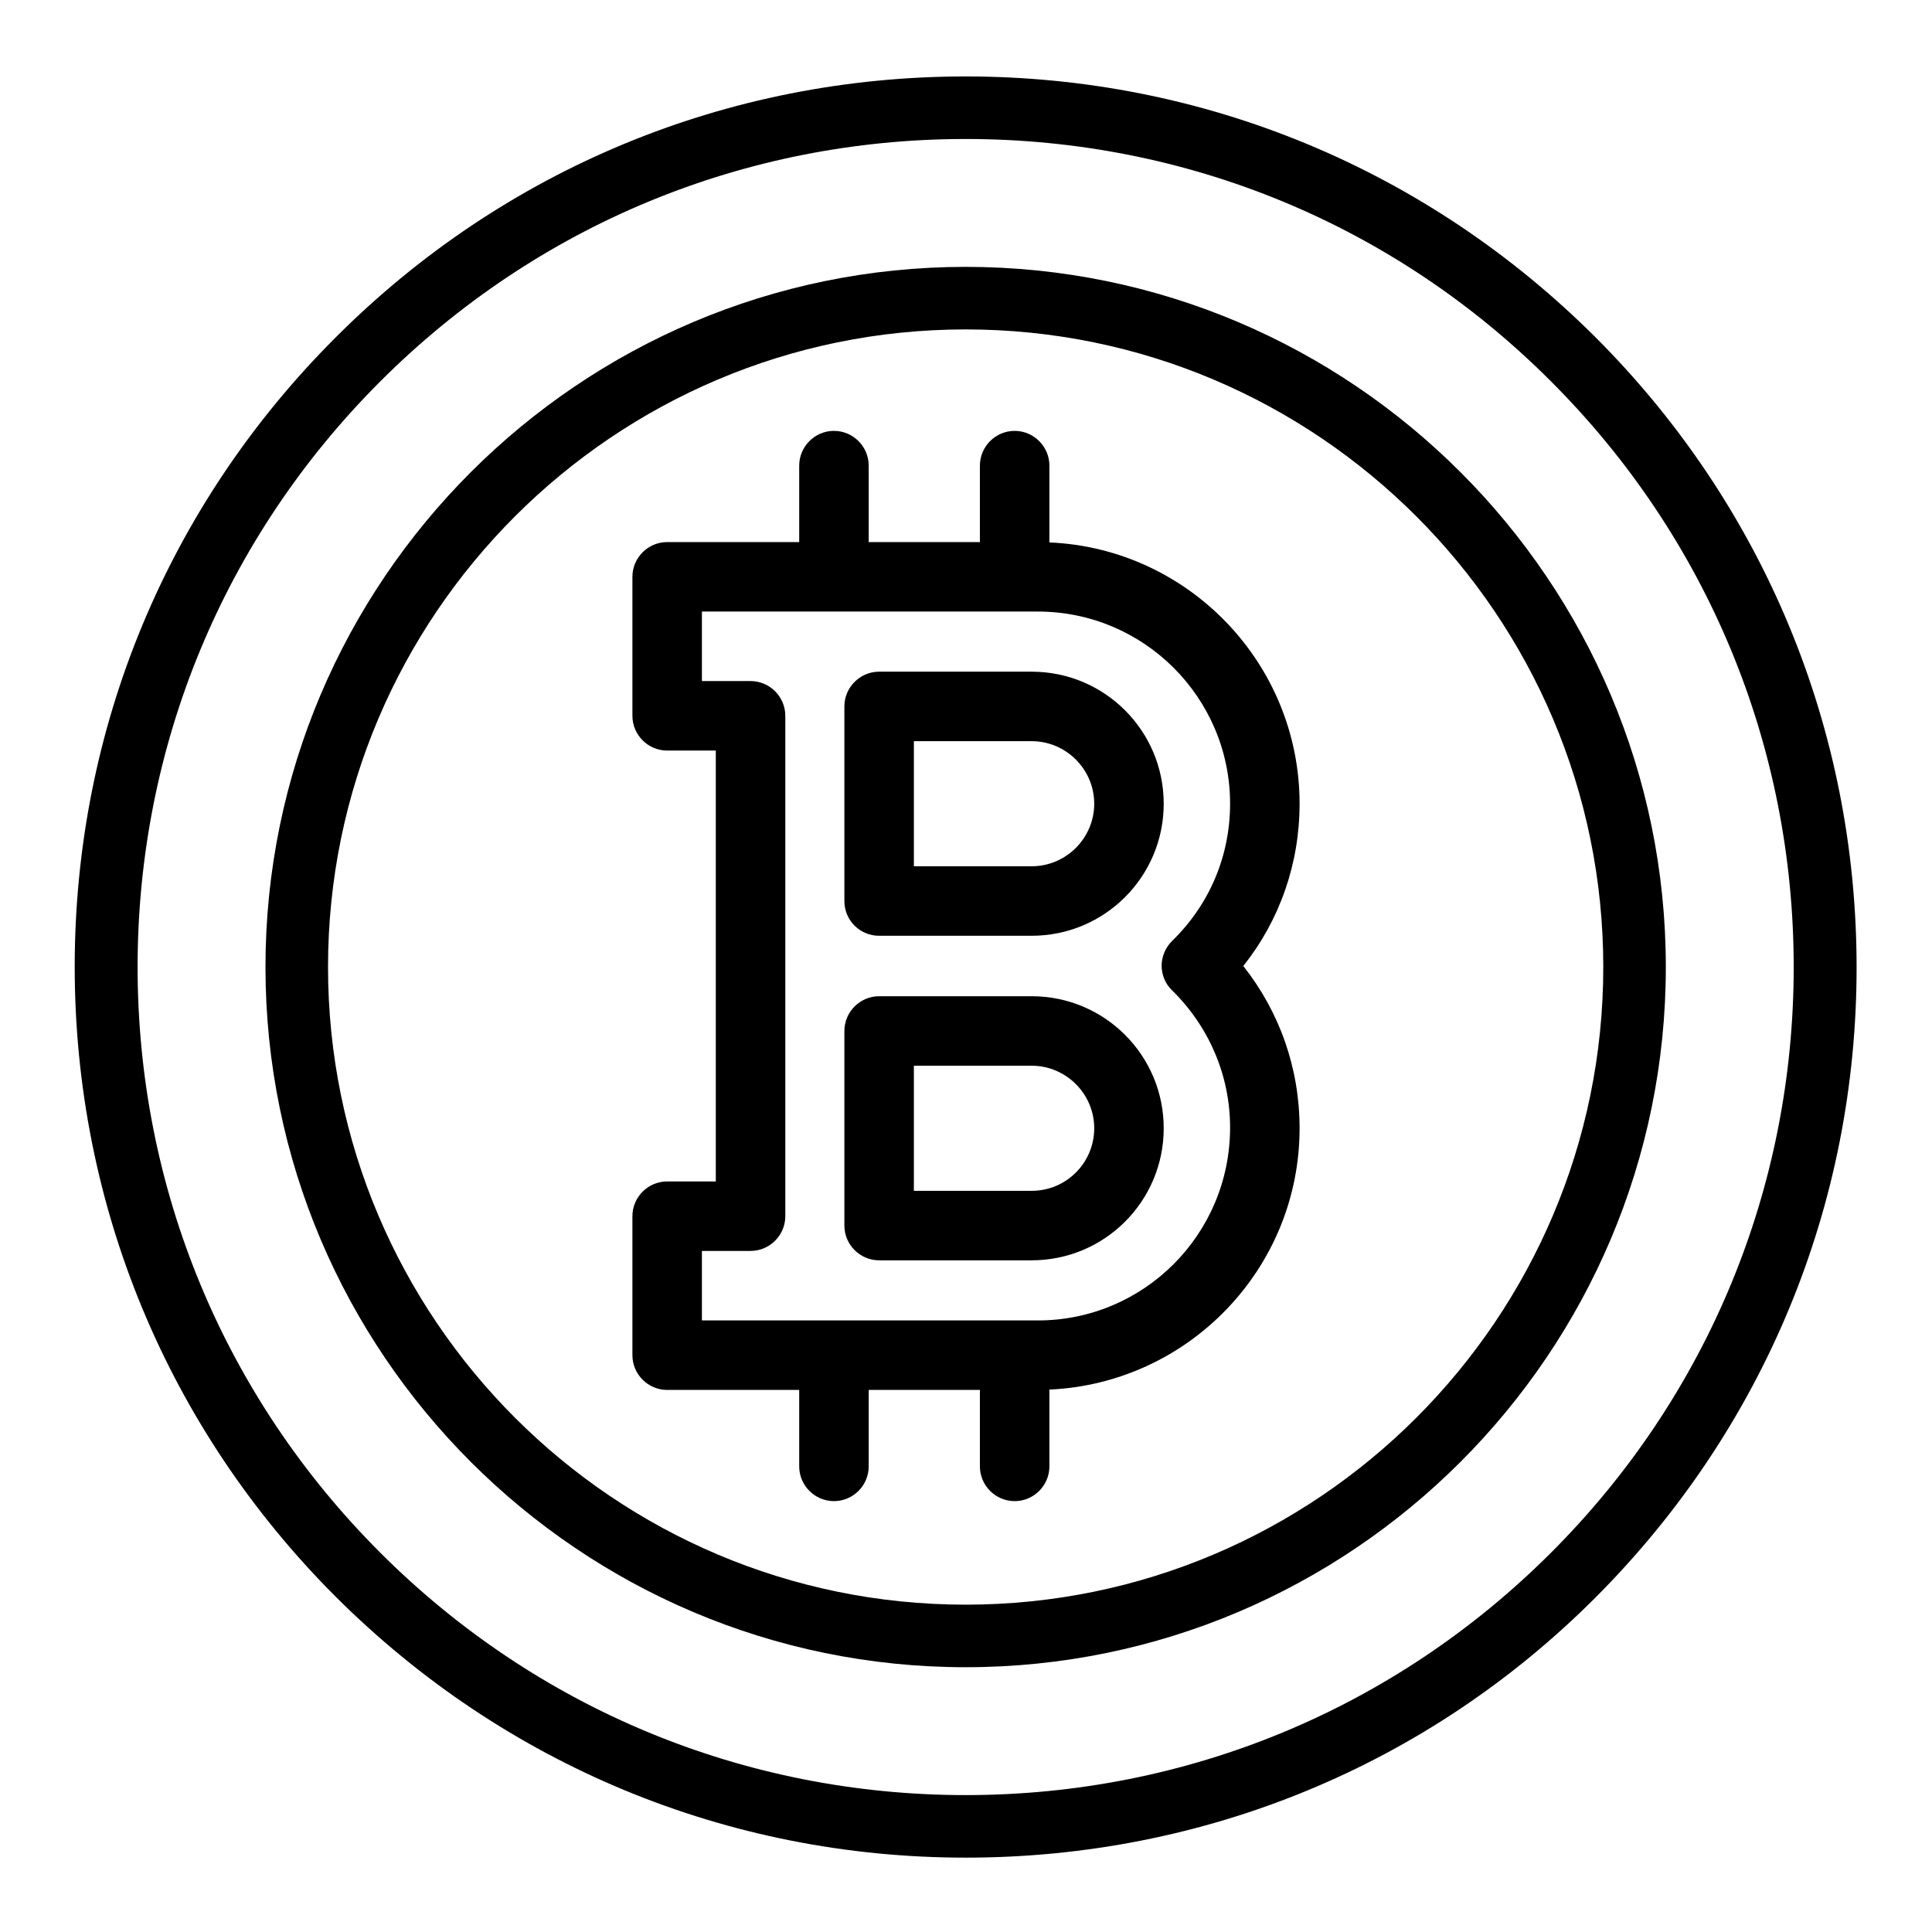 <svg xmlns="http://www.w3.org/2000/svg" viewBox="-71 119 556 556"><path d="M206.9 598.8C95.8 598.8 5.4 508.4 5.4 397.3s90.4-201.5 201.5-201.5 201.5 90.4 201.5 201.5S318 598.8 206.9 598.8zm0-385c-101.2 0-183.5 82.3-183.5 183.5s82.3 183.5 183.5 183.5 183.5-82.3 183.5-183.5-82.3-183.5-183.5-183.5z"/><path d="M206.9 653.6c-68.5 0-132.8-26.7-181.3-75.1-48.4-48.4-75.1-112.8-75.1-181.3S-22.8 264.4 25.7 216c48.4-48.4 112.7-75 181.2-75 68.5 0 132.8 26.7 181.3 75.1 48.4 48.4 75.1 112.8 75.1 181.3s-26.7 132.8-75.1 181.3-112.8 74.9-181.3 74.9zm0-494.6c-63.7 0-123.5 24.8-168.5 69.8s-69.8 104.9-69.8 168.5 24.8 123.5 69.8 168.5 104.9 69.8 168.5 69.8c63.7 0 123.5-24.8 168.5-69.8s69.8-104.9 69.8-168.5-24.8-123.5-69.8-168.5c-45-45.1-104.8-69.8-168.5-69.8z"/><path d="M225.9 405.7H182c-5.5 0-10 4.5-10 10v56c0 5.5 4.5 10 10 10h43.9c21 0 38-17 38-38s-17-38-38-38zm0 56H192v-36h33.9c9.9 0 18 8.1 18 18s-8 18-18 18z"/><path d="M231 275.1V253c0-5.5-4.5-10-10-10s-10 4.5-10 10v22h-32v-22c0-5.5-4.5-10-10-10s-10 4.5-10 10v22h-38c-5.5 0-10 4.5-10 10v40c0 5.5 4.5 10 10 10h14v124h-14c-5.5 0-10 4.5-10 10v40c0 5.5 4.5 10 10 10h38v22c0 5.5 4.5 10 10 10s10-4.5 10-10v-22h32v22c0 5.5 4.5 10 10 10s10-4.5 10-10v-22.1c40-1.8 72-34.8 72-75.2 0-17.2-5.7-33.4-16.2-46.7 10.5-13.2 16.2-29.5 16.2-46.7 0-40.4-32-73.5-72-75.2zM227.7 499H131v-20h14c5.5 0 10-4.5 10-10V325c0-5.5-4.5-10-10-10h-14v-20h96.7c30.5 0 55.3 24.8 55.3 55.3 0 15-5.9 29-16.7 39.5-1.9 1.9-3 4.5-3 7.1 0 2.7 1.1 5.3 3 7.1 10.7 10.5 16.7 24.6 16.7 39.5 0 30.7-24.8 55.5-55.3 55.5z"/><path d="M182 388.3h43.9c21 0 38-17 38-38s-17-38-38-38H182c-5.5 0-10 4.5-10 10v56c0 5.6 4.5 10 10 10zm10-56h33.9c9.9 0 18 8.1 18 18s-8.1 18-18 18H192v-36z"/></svg>